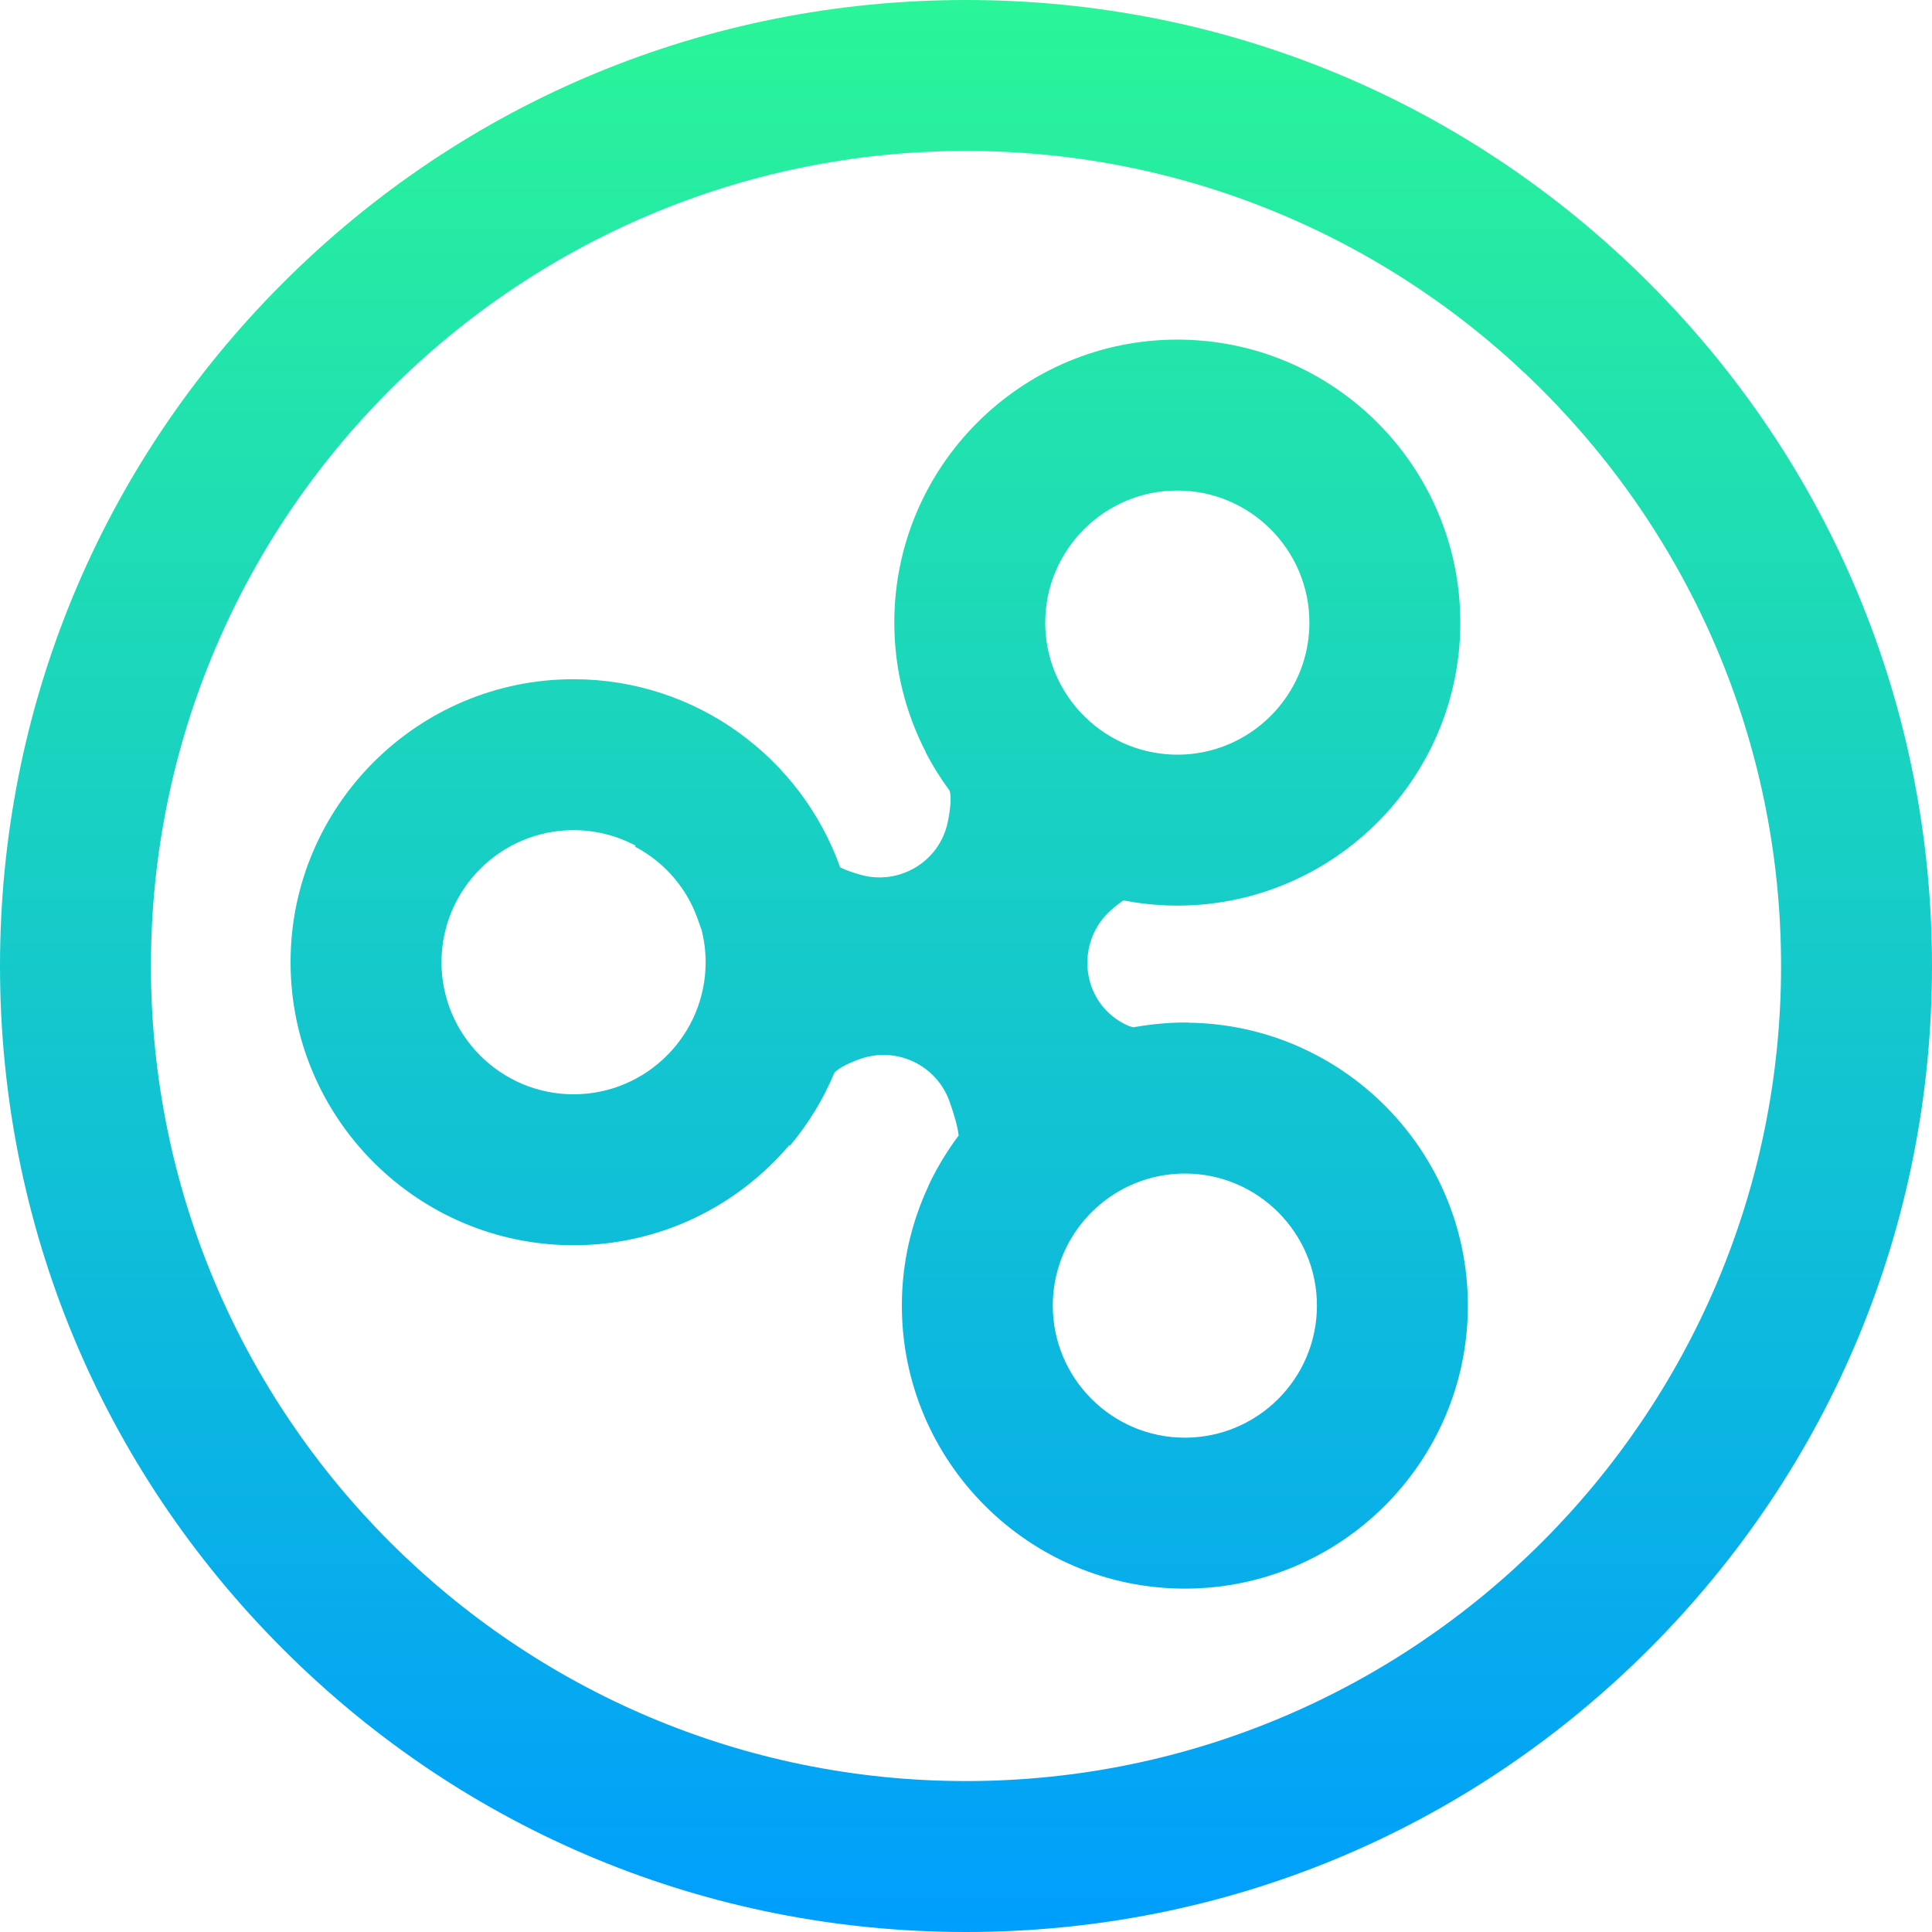 <svg height="512pt" viewBox="0 0 512 512" width="512pt" xmlns="http://www.w3.org/2000/svg" xmlns:xlink="http://www.w3.org/1999/xlink"><linearGradient id="a" gradientUnits="userSpaceOnUse" x1="256" x2="256" y1="0" y2="512"><stop offset="0" stop-color="#2af598"/><stop offset="1" stop-color="#009efd"/></linearGradient><path d="m256 512c-68.379 0-132.668-26.629-181.02-74.98-48.352-48.352-74.98-112.641-74.98-181.02s26.629-132.668 74.98-181.02c48.352-48.352 112.641-74.98 181.02-74.98s132.668 26.629 181.02 74.98c48.352 48.352 74.98 112.641 74.98 181.02s-26.629 132.668-74.98 181.02c-48.352 48.352-112.641 74.98-181.02 74.98zm0-472c-119.102 0-216 96.898-216 216s96.898 216 216 216 216-96.898 216-216-96.898-216-216-216zm58.902 231.023c0-.016 0-.031 0-.047-2.812-.031-5.637.117-8.461.406-.098.008-.199.02-.297.031-1.09.113-2.176.254-3.266.418-.262.039-.52.082-.777.125-.586.094-1.168.172-1.75.277-.711-.125-1.562-.457-2.523-.957-11.41-5.961-12.984-21.691-3.301-30.172 1.199-1.051 2.289-1.895 3.215-2.48 3.488.676 7.059 1.113 10.699 1.285 1.195.059 2.383.09 3.559.09 1.141 0 2.273-.035 3.402-.086.297-.012.598-.027.895-.043 1.086-.062 2.164-.141 3.234-.25.195-.02.391-.047.586-.066.891-.098 1.773-.211 2.656-.34.402-.059.805-.117 1.203-.184.848-.137 1.691-.285 2.527-.453.512-.098 1.02-.211 1.527-.32.633-.141 1.266-.281 1.891-.438.477-.117.953-.234 1.426-.363.105-.027.215-.051.324-.082 0-.004 0-.008 0-.012 31.84-8.664 55.328-37.812 55.328-72.363 0-41.355-33.645-75-75-75s-75 33.645-75 75c0 12.383 3.035 24.062 8.371 34.363-.012.016-.027.027-.039.039 1.824 3.52 3.941 6.918 6.34 10.16.48 1.699.242 4.703-.527 8.383-2.195 10.469-12.914 16.812-23.195 13.852-2.172-.625-3.977-1.273-5.289-1.918-10.355-29.035-38.113-49.879-70.66-49.879-41.355 0-75 33.645-75 75s33.645 75 75 75c22.902 0 43.426-10.328 57.195-26.559.051.055.109.105.164.16 4.844-5.758 8.82-12.25 11.789-19.355 1.113-1.18 3.484-2.406 6.621-3.547 9.695-3.531 20.379 1.477 23.859 11.191 1.312 3.668 2.191 6.859 2.422 9.031-2.938 3.941-5.449 8.039-7.484 12.219-.215.441-.406.891-.613 1.336.008 0 .012.004.016.008-4.461 9.586-6.969 20.262-6.969 31.516 0 41.355 33.645 75 75 75s75-33.645 75-75c0-41.051-33.156-74.488-74.098-74.977zm-162.902 18.977c-19.301 0-35-15.699-35-35s15.699-35 35-35c5.945 0 11.547 1.492 16.453 4.121-.062.082-.133.164-.195.246 5.508 2.895 10.32 7.27 13.738 12.992 1.387 2.32 2.523 4.883 3.477 7.836.156.484.328.957.508 1.422.66 2.688 1.02 5.492 1.02 8.383 0 19.301-15.699 35-35 35zm160-160c19.301 0 35 15.699 35 35 0 15.027-9.523 27.871-22.848 32.82-.309.113-.621.219-.93.324-.199.066-.398.137-.602.203-.289.094-.582.176-.875.262-.23.066-.461.137-.695.199-.277.074-.559.141-.84.211-.258.059-.512.121-.773.176-.266.059-.535.113-.805.168-.281.051-.562.102-.848.148-.254.043-.512.086-.766.125-.309.043-.621.082-.934.117-.238.027-.477.059-.715.082-.359.031-.723.059-1.082.082-.199.012-.395.031-.59.039-.562.027-1.129.043-1.699.043-.672 0-1.348-.02-2.031-.062-.016 0-.035-.004-.051-.004-1.855-.117-3.773-.402-5.785-.836-9.285-2.141-17.172-7.98-22.012-15.887-.023-.039-.051-.082-.074-.125-.273-.445-.531-.895-.781-1.355-.031-.059-.066-.121-.098-.18-2.656-4.934-4.168-10.566-4.168-16.551 0-19.301 15.699-35 35-35zm2 251c-19.301 0-35-15.699-35-35 0-17.41 12.777-31.887 29.445-34.555.133-.02.262-.043.395-.062 1.684-.25 3.406-.383 5.16-.383 19.301 0 35 15.699 35 35s-15.699 35-35 35zm0 0" fill="url(#a)"/></svg>